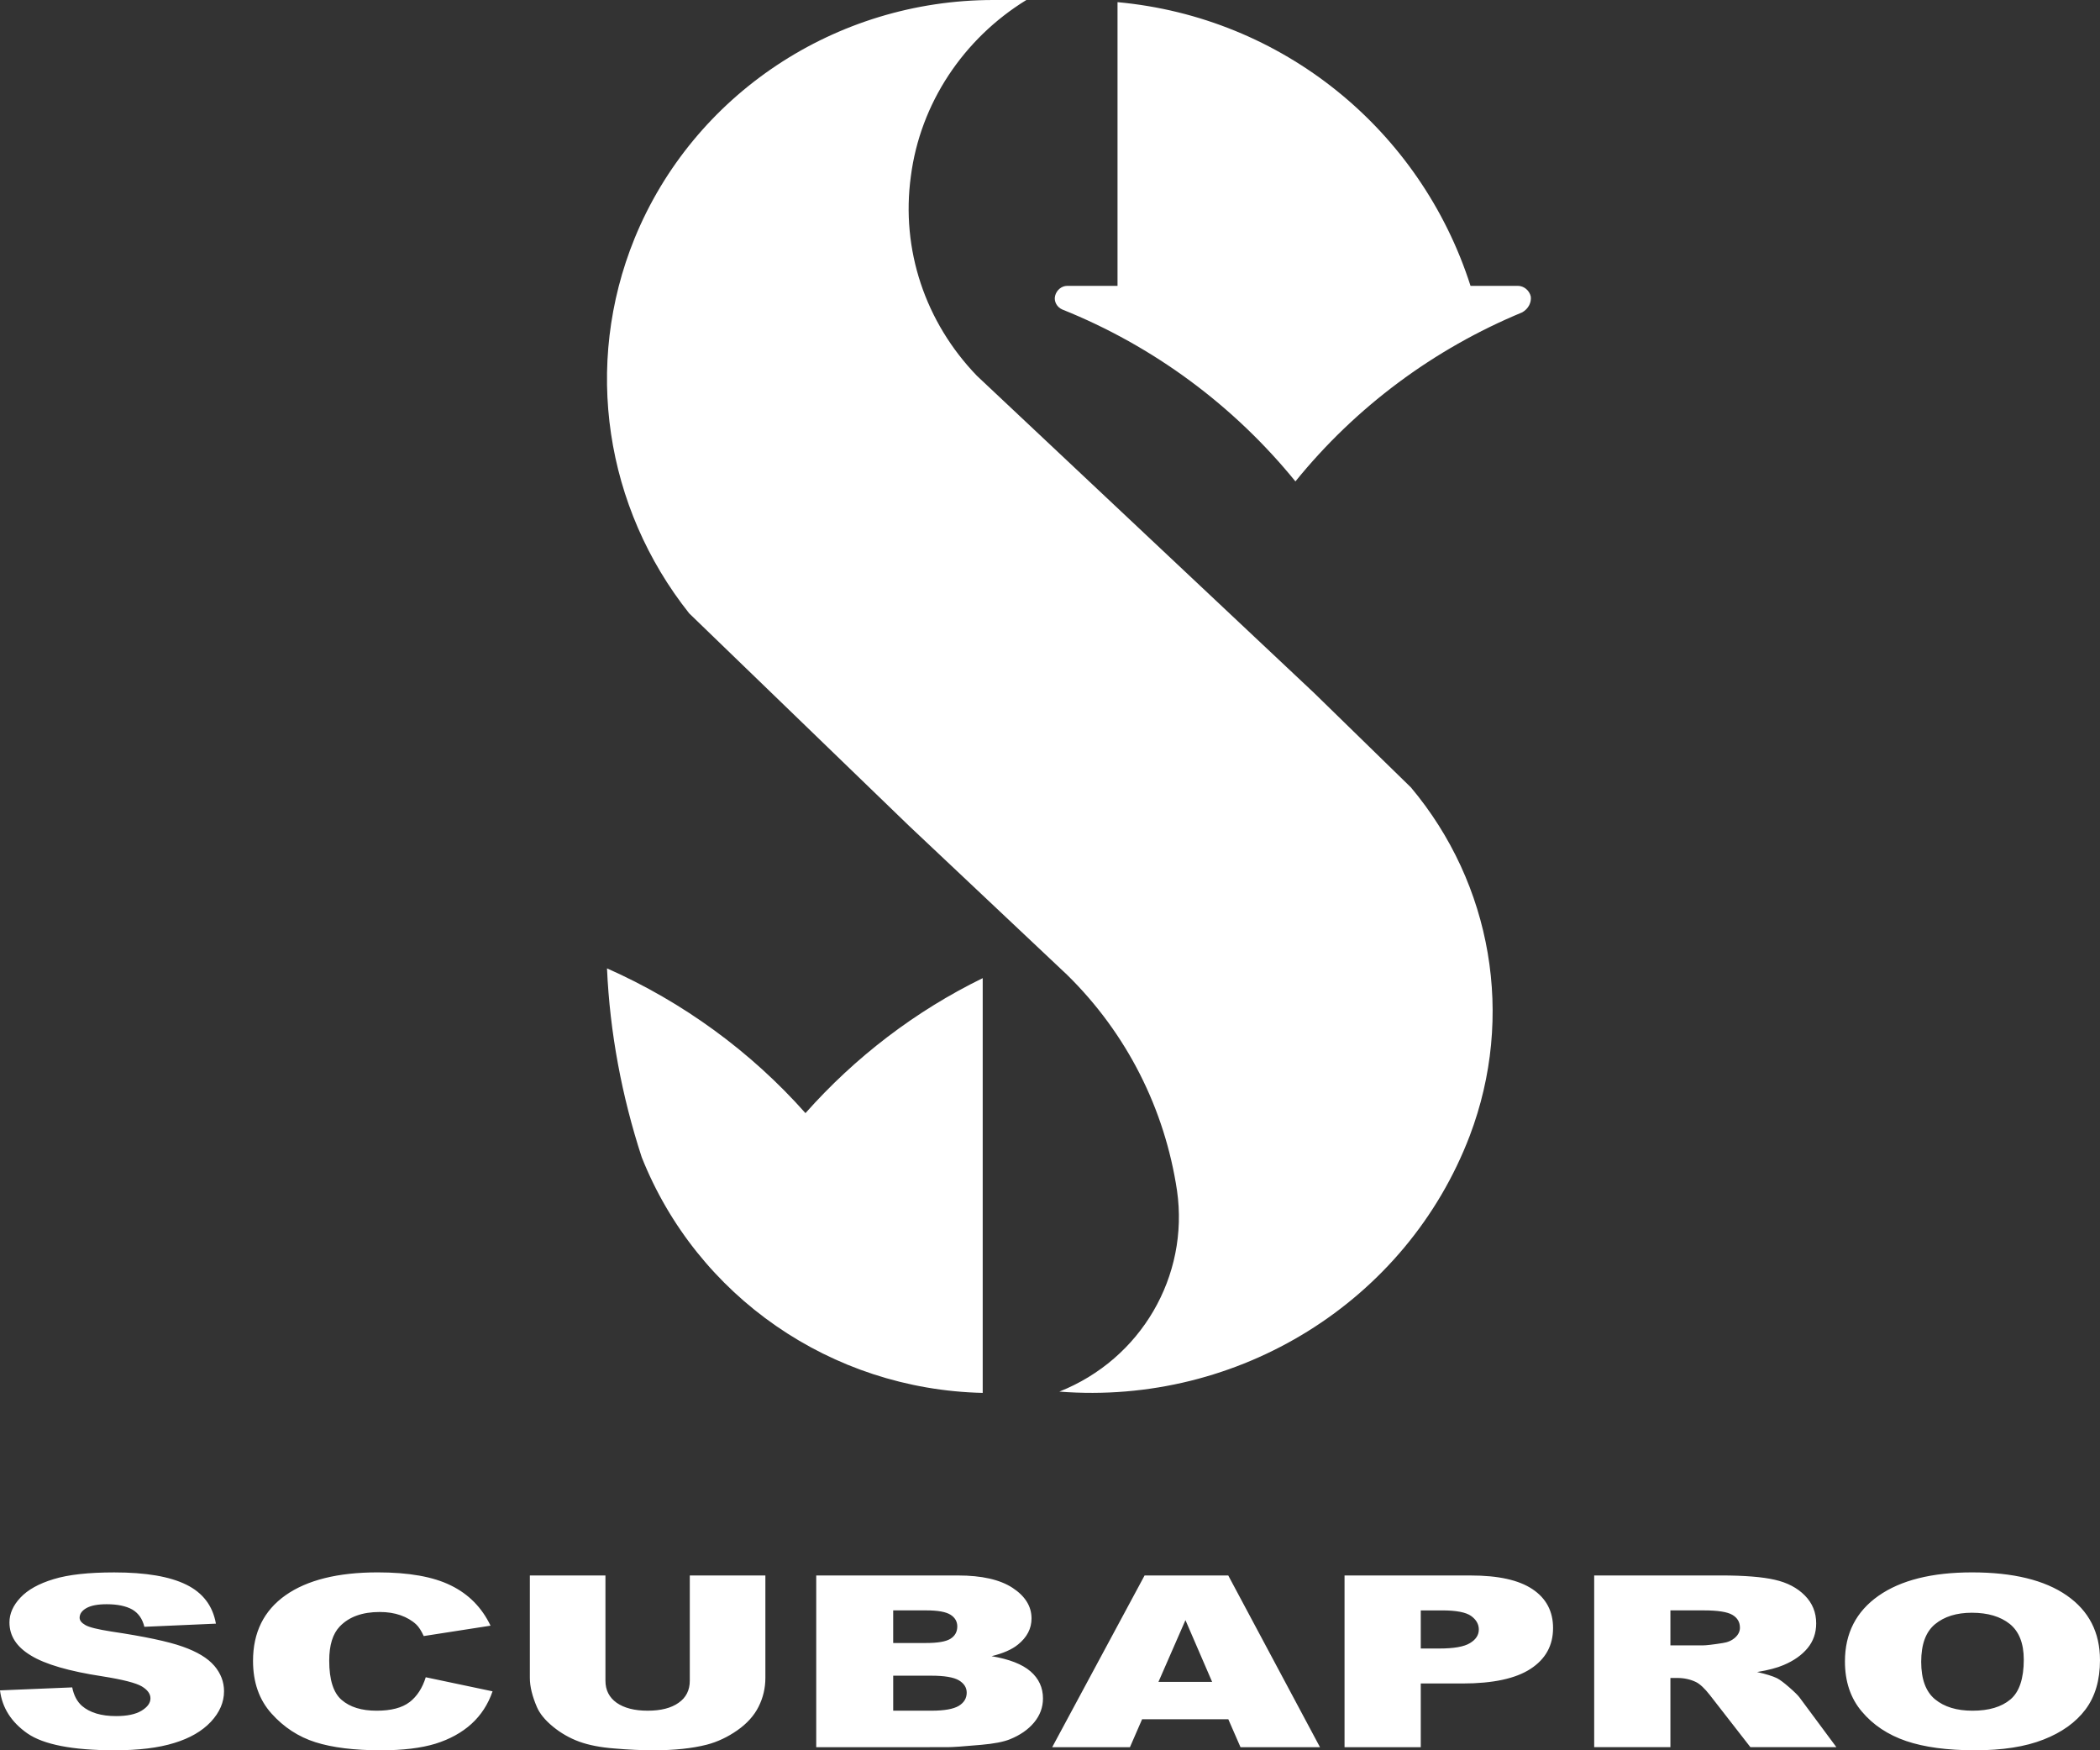 <svg width="144" height="120" xmlns="http://www.w3.org/2000/svg" fill-rule="evenodd" clip-rule="evenodd" stroke-linejoin="round" stroke-miterlimit="1.414"><rect width="100%" height="100%" fill="#333333" stroke="none"/><path d="M55.233 76.317c-3.743-4.22-8.41-7.624-13.61-9.925.194 4.41 1.02 8.774 2.38 12.946 3.793 9.542 12.98 15.92 23.383 16.16V67.062c-4.618 2.254-8.75 5.418-12.153 9.254zM90.11 47.51L66.986 25.763c-3.543-3.674-5.216-8.652-4.527-13.68C63.1 7.106 66.05 2.66 70.38 0h-2.263c-10.824 0-20.566 6.477-24.6 16.337-3.543 8.7-2.018 18.463 3.74 25.713L62.31 56.598l10.873 10.247c4.084 4.01 6.69 9.183 7.528 14.79.836 5.848-2.46 11.55-8.07 13.774 12.3.966 23.814-6.187 28.144-17.545 3.1-8.17 1.525-17.255-4.035-23.877L90.11 47.51zM104.97 20.334c-.1-.442-.493-.736-.887-.736h-3.247C97.392 8.84 87.896 1.177 76.63.148v19.45h-3.445c-.394 0-.738.294-.836.687-.1.393.146.786.49.933 6.25 2.505 11.76 6.582 15.99 11.788 4.134-5.108 9.497-9.086 15.55-11.59.44-.247.638-.69.59-1.082zM14.688 114.197c.448.525.674 1.11.674 1.753 0 .754-.3 1.45-.9 2.094-.6.64-1.44 1.13-2.517 1.456-1.08.336-2.44.5-4.08.5-2.88 0-4.87-.388-5.982-1.154-1.11-.776-1.735-1.76-1.883-2.953l4.952-.205c.108.545.33.968.665 1.266.546.468 1.326.702 2.34.702.757 0 1.34-.122 1.75-.37.408-.25.61-.528.61-.845 0-.307-.196-.583-.592-.82-.398-.237-1.295-.468-2.696-.69-2.293-.35-3.928-.826-4.905-1.426-.986-.59-1.476-1.343-1.476-2.27 0-.6.247-1.164.754-1.703.5-.534 1.26-.96 2.275-1.265 1.007-.31 2.397-.462 4.16-.462 2.16 0 3.807.28 4.943.843 1.133.558 1.81 1.45 2.025 2.67l-4.905.216c-.133-.548-.412-.94-.832-1.186-.425-.237-1.01-.362-1.757-.362-.612 0-1.075.09-1.387.266-.31.176-.465.397-.465.663 0 .183.13.35.394.5.25.148.84.295 1.763.44 2.286.34 3.924.686 4.913 1.04.988.348 1.707.78 2.158 1.304zm13.396 2.5c-.51.392-1.265.59-2.262.59-1.027 0-1.824-.246-2.392-.737-.568-.484-.855-1.382-.855-2.696 0-1.065.242-1.84.72-2.34.636-.665 1.55-.995 2.742-.995.53 0 1.002.073 1.428.223.424.15.786.36 1.08.635.176.167.346.433.51.792l4.582-.712c-.593-1.24-1.498-2.16-2.718-2.757-1.218-.602-2.892-.897-5.025-.897-2.72 0-4.827.523-6.314 1.568-1.486 1.05-2.23 2.547-2.23 4.5 0 1.465.42 2.667 1.265 3.607.844.942 1.85 1.6 3.013 1.968 1.164.37 2.663.555 4.498.555 1.515 0 2.76-.154 3.737-.452.98-.308 1.8-.757 2.462-1.356.66-.6 1.142-1.34 1.45-2.235l-4.58-.965c-.23.74-.6 1.31-1.11 1.706zm19.216-1.465c0 .65-.256 1.158-.77 1.514-.508.36-1.213.54-2.118.54-.908 0-1.615-.185-2.13-.544-.51-.365-.766-.87-.766-1.51v-7.217h-5.183v7.025c0 .587.164 1.254.484 1.997.198.46.57.908 1.11 1.35.54.44 1.135.78 1.787 1.02.65.237 1.46.397 2.43.47.967.085 1.864.123 2.683.123 1.418 0 2.632-.128 3.643-.385.73-.192 1.426-.52 2.09-.984.658-.46 1.15-1.003 1.458-1.62.31-.617.465-1.274.465-1.97v-7.025H47.3v7.217zm24.218 1.215c0 .61-.203 1.155-.607 1.645-.406.488-.96.872-1.662 1.155-.437.176-1.094.304-1.974.38-1.173.107-1.947.16-2.33.16H55.97v-11.772h9.728c1.62 0 2.865.282 3.732.846.868.57 1.303 1.268 1.303 2.098 0 .7-.312 1.296-.93 1.793-.412.337-1.017.603-1.81.796 1.208.205 2.1.548 2.67 1.042.57.494.855 1.112.855 1.86zm-10.27-3.802h2.24c.81 0 1.366-.093 1.68-.286.315-.196.474-.478.474-.85 0-.343-.16-.613-.474-.808-.314-.193-.863-.292-1.646-.292h-2.275v2.235zm5.04 3.402c0-.347-.178-.626-.537-.844-.36-.21-.99-.317-1.89-.317h-2.613v2.4h2.62c.89 0 1.516-.114 1.878-.332.362-.22.543-.526.543-.907zm17.935-8.032l6.29 11.773h-5.45l-.837-1.917h-5.91l-.835 1.918H72.15l6.335-11.773h5.74zm-1.105 7.297l-1.83-4.235-1.852 4.235h3.682zm23.377-3.69c0 1.193-.513 2.123-1.538 2.793-1.022.67-2.58 1.006-4.68 1.006h-2.853v4.368h-5.227v-11.773h8.655c1.883 0 3.295.31 4.234.94.938.625 1.41 1.516 1.41 2.667zm-5.09.1c0-.366-.177-.677-.528-.93-.348-.25-1.008-.382-1.98-.382h-1.473v2.613h1.27c1 0 1.7-.122 2.103-.37.406-.242.607-.553.607-.932zm22.006 4.677l2.513 3.388h-5.896l-2.782-3.575c-.357-.455-.674-.753-.95-.89-.38-.184-.81-.28-1.29-.28h-.464v4.745h-5.227v-11.773h8.69c1.61 0 2.843.1 3.692.295.852.192 1.54.55 2.058 1.074.52.523.783 1.16.783 1.914 0 .654-.195 1.222-.593 1.703-.4.482-.947.863-1.638 1.155-.443.192-1.053.353-1.82.48.62.14 1.074.283 1.358.42.192.097.47.302.835.62.365.317.61.558.733.724zm-4.102-4.807c0-.378-.172-.676-.52-.878-.343-.202-.997-.305-1.947-.305h-2.3v2.4h2.206c.237 0 .702-.053 1.387-.162.345-.05.627-.176.847-.375.217-.196.328-.423.328-.68zM144 113.815c0 1.376-.334 2.507-.997 3.39-.666.884-1.624 1.57-2.877 2.06-1.256.495-2.82.735-4.693.735-1.905 0-3.48-.212-4.726-.635-1.247-.426-2.26-1.096-3.035-2.017-.777-.913-1.162-2.064-1.162-3.44 0-1.924.77-3.424 2.3-4.498 1.535-1.075 3.674-1.607 6.417-1.607 2.808 0 4.972.526 6.492 1.58 1.52 1.056 2.28 2.534 2.28 4.432zm-5.227-.038c0-1.113-.326-1.924-.958-2.437-.64-.51-1.507-.77-2.604-.77-1.044 0-1.885.26-2.52.783-.635.522-.952 1.378-.952 2.58 0 1.193.317 2.05.947 2.57.632.522 1.487.784 2.57.784 1.123 0 1.986-.256 2.6-.772.608-.51.918-1.427.918-2.738z" fill="#fff"/></svg>